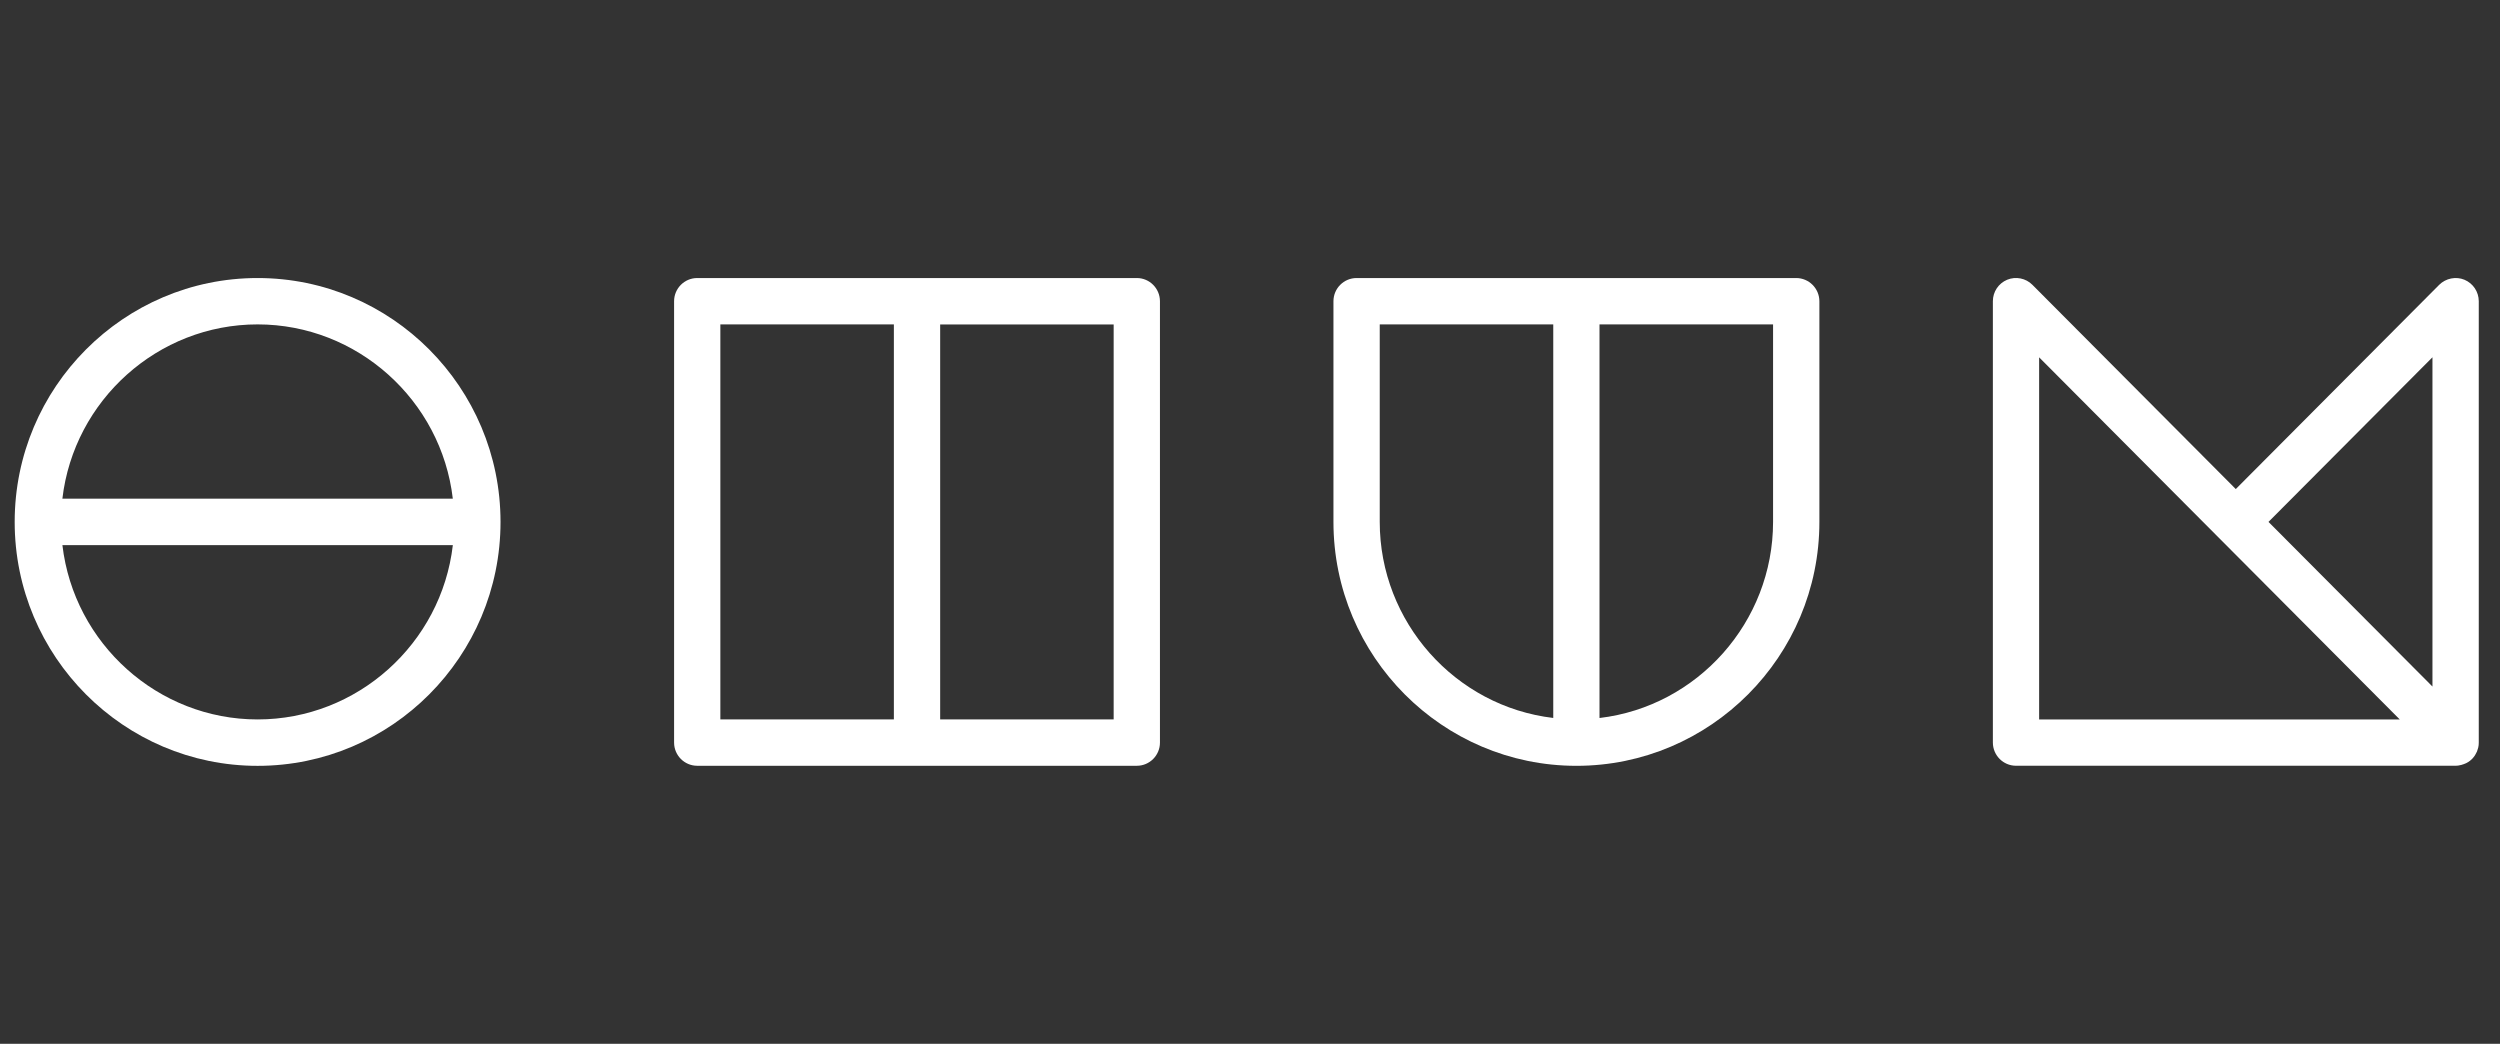 <?xml version="1.0" encoding="utf-8"?>
<!-- Generator: Adobe Illustrator 16.0.4, SVG Export Plug-In . SVG Version: 6.00 Build 0)  -->
<!DOCTYPE svg PUBLIC "-//W3C//DTD SVG 1.1//EN" "http://www.w3.org/Graphics/SVG/1.1/DTD/svg11.dtd">
<svg version="1.1" id="Layer_1" xmlns="http://www.w3.org/2000/svg" xmlns:xlink="http://www.w3.org/1999/xlink" x="0px" y="0px"
	 width="106.444px" height="44.443px" viewBox="0 0 106.444 44.443" enable-background="new 0 0 106.444 44.443"
	 xml:space="preserve">
<rect x="0" y="0" width="106.444" height="44.443" fill="#333333" stroke="none"/>
<g>
	<path fill="#FFFFFF" d="M10.968,11.838c-5.703,0-10.343,4.659-10.343,10.385c0,5.727,4.64,10.385,10.343,10.385
		s10.343-4.658,10.343-10.385C21.311,16.496,16.671,11.838,10.968,11.838z M2.656,21.233c0.49-4.193,4.066-7.421,8.312-7.421
		c4.246,0,7.822,3.228,8.312,7.421H2.656z M19.281,23.21c-0.489,4.193-4.065,7.422-8.312,7.422c-4.246,0-7.821-3.229-8.312-7.422
		H19.281z"/>
	<path fill="#FFFFFF" d="M76.478,11.838H57.761c-0.544,0-0.986,0.443-0.986,0.987v9.397c0,5.727,4.641,10.385,10.345,10.385
		s10.345-4.658,10.345-10.385v-9.398C77.462,12.28,77.02,11.838,76.478,11.838z M68.103,30.571V13.812h7.39v8.41
		C75.492,26.485,72.278,30.077,68.103,30.571z M66.134,13.812v16.757c-4.174-0.493-7.388-4.084-7.388-8.347v-8.41H66.134z"/>
	<path fill="#FFFFFF" d="M48.404,11.838H29.686c-0.543,0-0.985,0.443-0.985,0.987v18.793c0,0.544,0.442,0.987,0.985,0.987h18.718
		c0.543,0,0.984-0.443,0.984-0.987V12.824C49.386,12.28,48.945,11.838,48.404,11.838z M47.417,13.814v16.817H40.03V13.814H47.417z
		 M38.059,13.812v16.818h-7.388V13.812H38.059z"/>
	<path fill="#FFFFFF" d="M104.931,11.911c-0.363-0.15-0.793-0.064-1.075,0.215l-8.662,8.697l-8.66-8.697
		c-0.277-0.28-0.707-0.368-1.076-0.214c-0.368,0.155-0.606,0.513-0.606,0.912v18.793c0,0.544,0.442,0.987,0.985,0.987h18.716
		c0.07,0,0.136-0.007,0.244-0.035c0.039-0.008,0.17-0.056,0.205-0.074c0.009-0.005,0.087-0.048,0.096-0.054
		c0.05-0.033,0.095-0.068,0.134-0.106c0.012-0.01,0.023-0.021,0.033-0.032c0.039-0.042,0.075-0.086,0.103-0.128
		c0.028-0.04,0.047-0.078,0.045-0.078c0,0,0,0.001-0.001,0.001c0.009-0.015,0.047-0.086,0.053-0.102
		c0.014-0.032,0.023-0.064,0.052-0.166c0.016-0.064,0.023-0.133,0.023-0.21V12.825C105.538,12.424,105.3,12.066,104.931,11.911z
		 M103.568,15.212v14.019l-6.981-7.01L103.568,15.212z M102.175,30.632H86.821V15.214L102.175,30.632z"/>
</g>
</svg>
